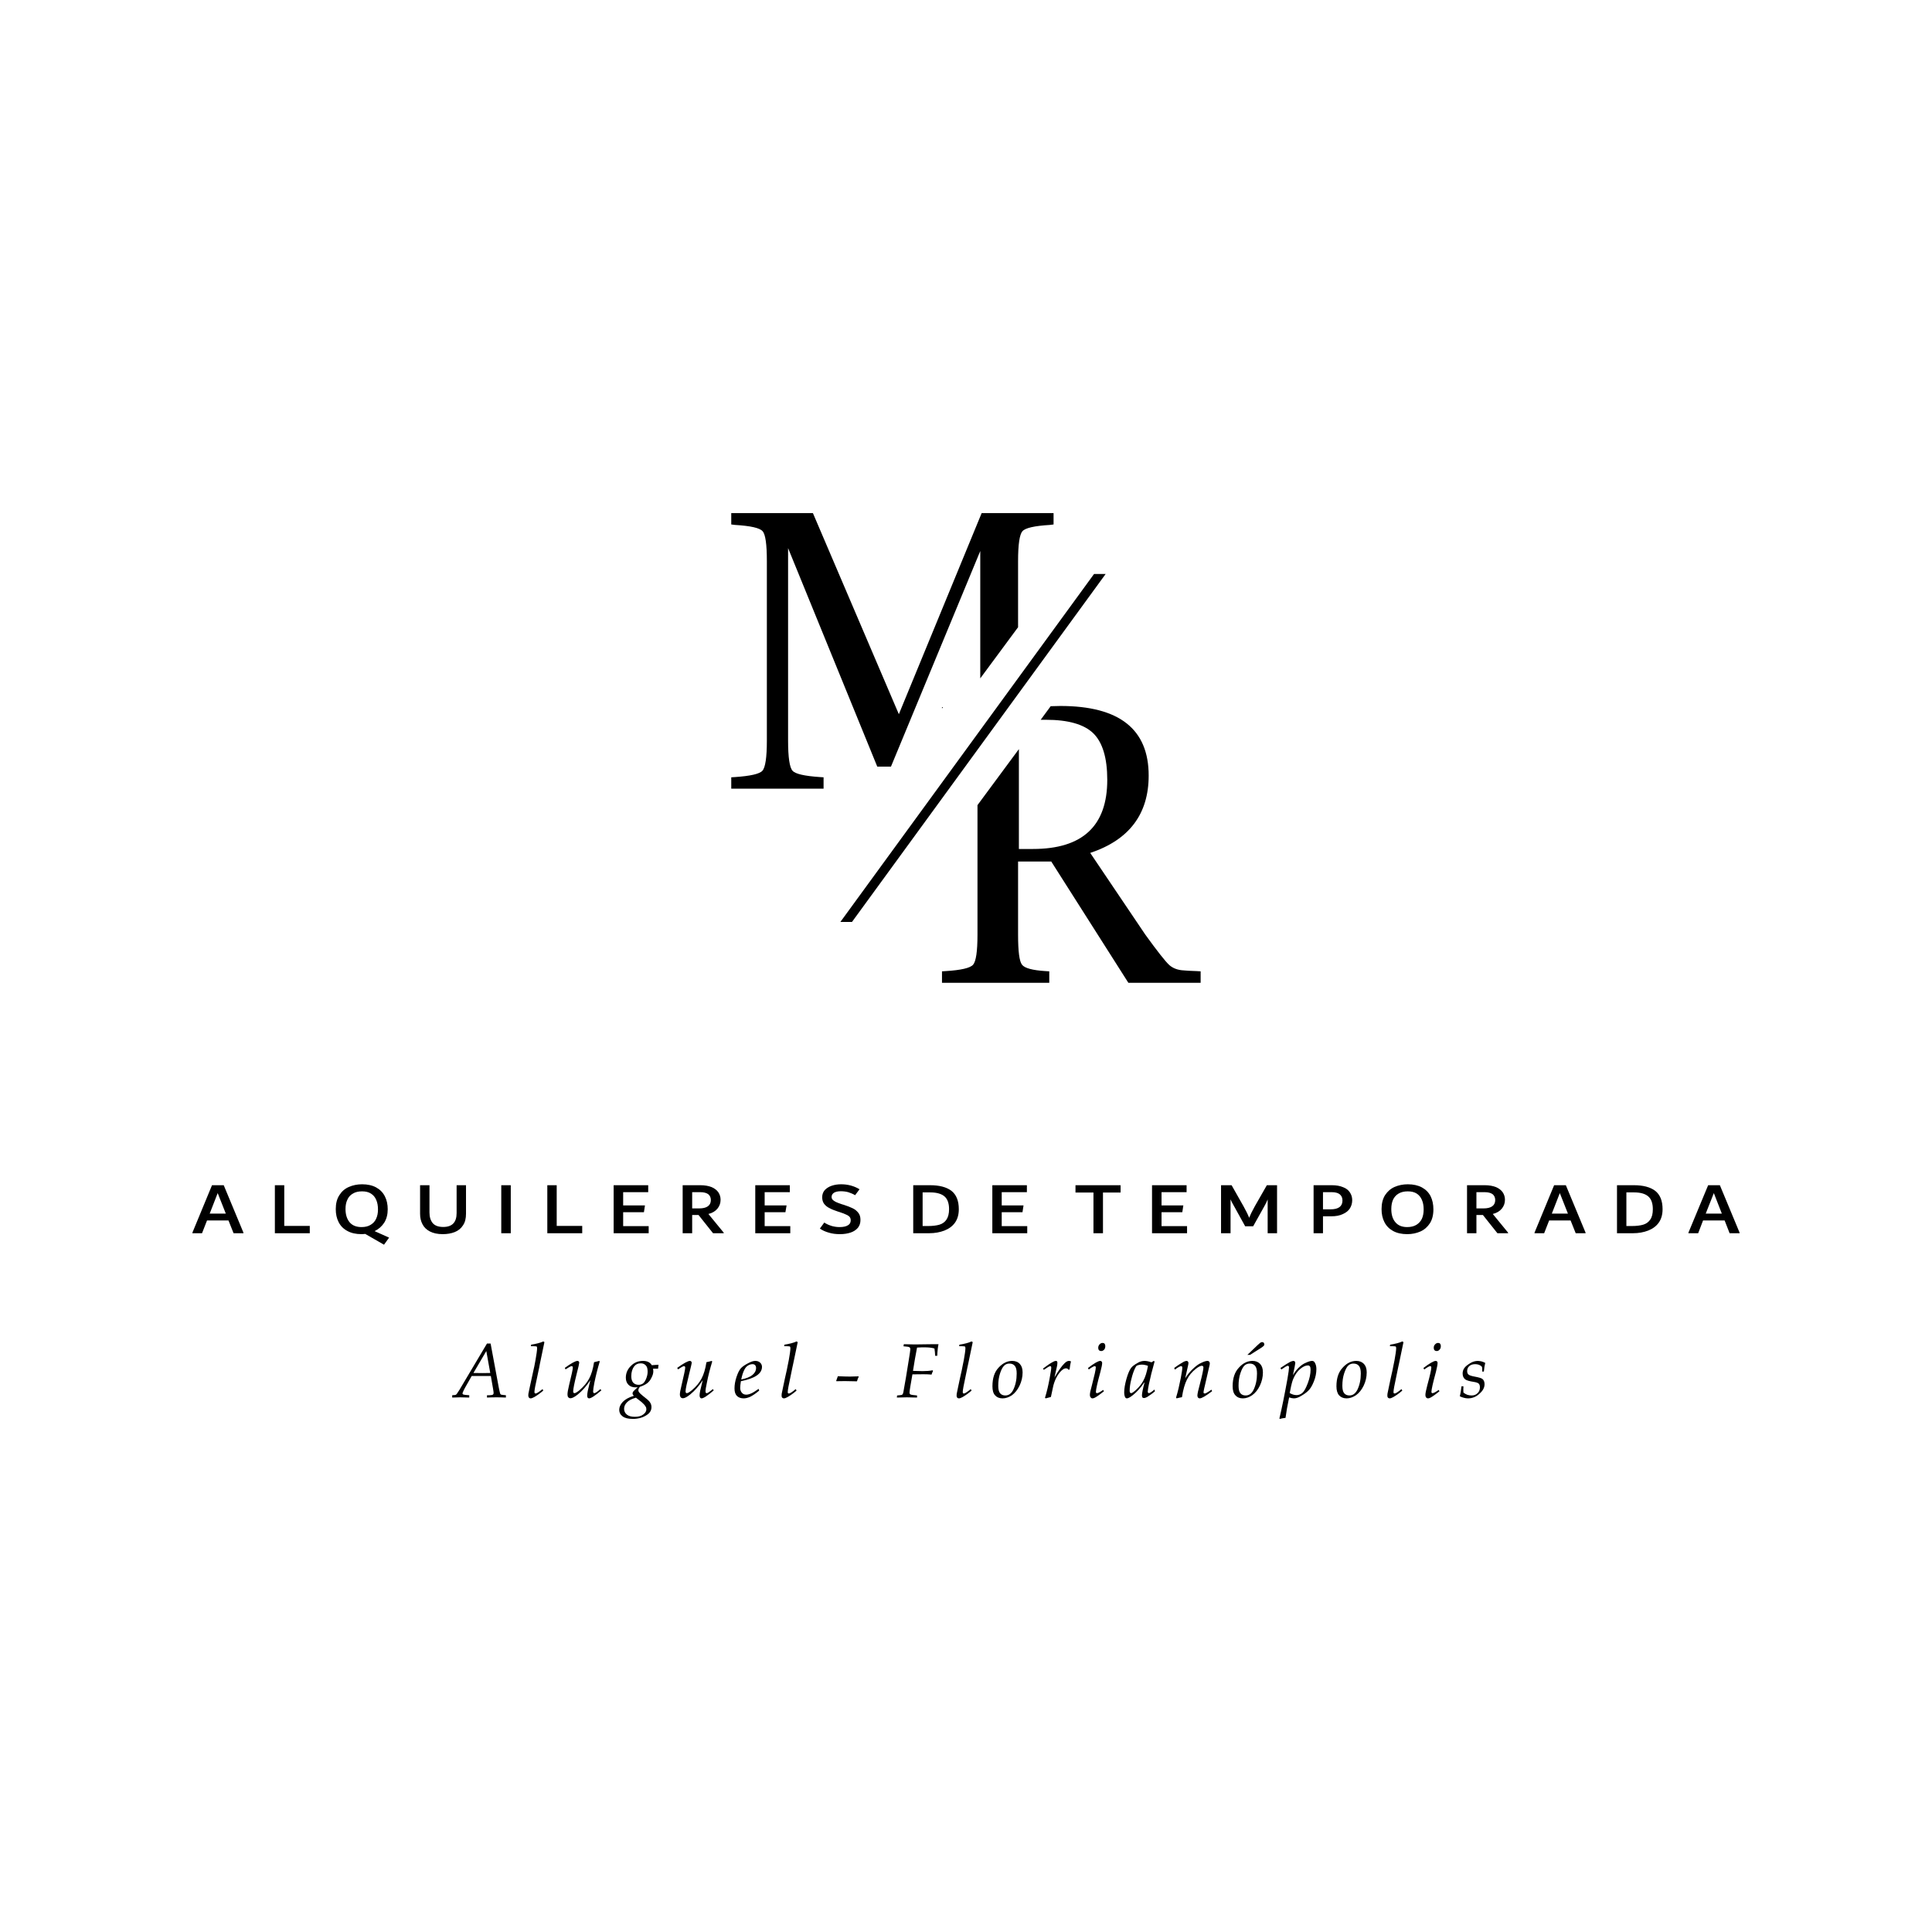 <?xml version="1.0" encoding="UTF-8"?>
<!DOCTYPE svg PUBLIC "-//W3C//DTD SVG 1.1//EN" "http://www.w3.org/Graphics/SVG/1.1/DTD/svg11.dtd">
<!-- Creator: CorelDRAW X8 -->
<svg xmlns="http://www.w3.org/2000/svg" xml:space="preserve" width="166.577mm" height="166.577mm" version="1.1" style="shape-rendering:geometricPrecision; text-rendering:geometricPrecision; image-rendering:optimizeQuality; fill-rule:evenodd; clip-rule:evenodd"
viewBox="0 0 16658 16658"
 xmlns:xlink="http://www.w3.org/1999/xlink">
 <defs>
  <style type="text/css">
   <![CDATA[
    .fil3 {fill:none}
    .fil0 {fill:black}
    .fil1 {fill:black}
    .fil2 {fill:black;fill-rule:nonzero}
   ]]>
  </style>
 </defs>
 <g id="Capa_x0020_1">
  <g id="_2588982452784">
   <g>
    <path class="fil0" d="M6305 4522l0 -98 704 0 741 1734 714 -1734 620 0 0 98 -31 4c-134,8 -213,26 -237,54 -25,27 -38,113 -38,258l0 570 -326 441 0 -1098 -770 1859 -118 0 -769 -1884 0 1660c0,144 13,231 38,259 24,28 103,46 237,55l31 2 0 98 -796 0 0 -98 32 -2c133,-9 213,-27 237,-55 25,-28 38,-115 38,-259l0 -1548c0,-145 -12,-231 -37,-258 -24,-28 -103,-46 -238,-54l-32 -4z"/>
    <path class="fil0" d="M8778 7428l0 632c0,143 11,229 34,258 23,30 91,48 203,55l32 2 0 99 -925 0 0 -99 31 -2c134,-8 213,-27 237,-55 25,-28 38,-114 38,-258l0 -1118 357 -483 0 861 121 0c427,0 641,-198 641,-596 0,-188 -40,-322 -120,-401 -80,-78 -217,-117 -410,-117l-44 0 86 -117 84 -2c508,0 761,200 761,600 0,332 -168,555 -504,667l474 703c106,147 176,235 208,264 32,28 74,44 126,46 16,2 52,4 111,6l33 2 0 99 -623 0 -665 -1046 -286 0zm-656 -1319l0 -12 8 0 -8 12z"/>
    <polygon class="fil1" points="9433,4949 9533,4949 7346,7949 7246,7949 "/>
   </g>
   <g>
    <path class="fil2" d="M1929 10219l170 409 0 5 -85 0 -44 -110 -185 0 -43 110 -83 0 0 -5 169 -409 101 0zm-121 245l139 0 -70 -177 -69 177zm643 106l220 0 0 63 -301 0 0 -414 81 0 0 351zm860 162l-162 -93c-11,1 -21,2 -32,2 -48,0 -88,-9 -121,-27 -34,-18 -59,-43 -76,-76 -17,-33 -25,-70 -25,-113 0,-48 10,-88 31,-120 20,-32 47,-56 82,-71 34,-15 72,-23 114,-23 47,0 88,9 121,27 33,18 58,43 75,76 17,33 25,70 25,113 0,44 -10,83 -30,115 -21,32 -48,56 -83,73l125 56 -44 61zm-332 -308c0,48 12,86 35,114 23,28 58,42 103,42 31,0 57,-6 78,-19 22,-13 38,-30 48,-53 11,-23 16,-49 16,-80 0,-32 -5,-59 -15,-82 -10,-24 -25,-42 -46,-55 -20,-13 -46,-19 -76,-19 -32,0 -58,6 -79,19 -22,12 -38,30 -48,53 -11,23 -16,49 -16,80zm838 217c-44,0 -81,-8 -110,-23 -29,-15 -51,-36 -64,-62 -14,-26 -21,-56 -21,-90l0 -247 81 0 0 235c0,40 10,70 28,92 19,22 49,33 91,33 77,0 115,-40 115,-120l0 -240 81 0 0 245c0,42 -8,75 -26,101 -17,27 -41,46 -71,58 -30,12 -65,18 -104,18zm505 -8l0 -414 82 0 0 414 -82 0zm478 -63l220 0 0 63 -301 0 0 -414 81 0 0 351zm573 2l220 0 0 61 -302 0 0 -414 298 0 0 60 -216 0 0 114 188 0 -9 59 -179 0 0 120zm867 56l0 5 -92 0 -125 -157 -55 0 0 157 -82 0 0 -414 153 0c38,0 70,6 96,16 26,11 45,26 58,44 13,19 20,41 20,65 0,30 -9,55 -27,77 -18,22 -44,38 -78,46l132 161zm-272 -209l61 0c32,0 57,-6 74,-18 17,-12 26,-30 26,-54 0,-22 -8,-39 -23,-51 -16,-11 -38,-17 -68,-17l-70 0 0 140zm625 153l221 0 0 61 -302 0 0 -414 298 0 0 60 -217 0 0 114 189 0 -10 59 -179 0 0 120zm649 69c-35,0 -67,-4 -96,-13 -29,-8 -55,-20 -77,-35l38 -52c21,14 43,23 66,30 22,6 44,9 65,9 32,0 56,-5 72,-15 17,-9 25,-24 25,-43 0,-11 -3,-21 -8,-28 -6,-8 -16,-15 -30,-21 -13,-7 -33,-14 -60,-23l-13 -4c-31,-10 -55,-20 -73,-30 -19,-9 -33,-21 -45,-36 -11,-15 -17,-34 -17,-57 0,-25 8,-46 23,-63 16,-16 36,-29 61,-37 24,-8 51,-12 79,-12 58,0 111,14 159,43l-38 51c-21,-12 -41,-20 -60,-26 -19,-5 -40,-8 -63,-8 -24,0 -44,4 -58,12 -14,9 -22,21 -22,37 0,9 3,17 8,23 6,7 15,13 28,20 12,6 31,13 55,21l14 4c31,10 56,20 75,29 20,9 36,22 49,38 14,16 20,38 20,63 0,27 -7,49 -22,68 -15,18 -36,32 -62,41 -27,9 -57,14 -93,14zm777 -422c80,0 141,16 184,48 42,33 64,85 64,159 0,46 -11,85 -33,116 -22,31 -53,53 -91,68 -39,15 -83,23 -132,23l-137 0 0 -414 145 0zm-19 352c41,0 74,-4 101,-12 26,-8 46,-23 60,-44 14,-21 22,-51 22,-89 0,-51 -13,-88 -40,-111 -26,-22 -67,-34 -121,-34l-67 0 0 290 45 0zm637 1l220 0 0 61 -301 0 0 -414 298 0 0 60 -217 0 0 114 188 0 -9 59 -179 0 0 120zm1025 -353l0 63 -152 0 0 351 -82 0 0 -351 -155 0 0 -63 389 0zm353 353l220 0 0 61 -302 0 0 -414 298 0 0 60 -216 0 0 114 188 0 -9 59 -179 0 0 120zm996 -353l0 414 -81 0 0 -291c-8,20 -18,39 -29,59l-96 172 -69 0 -95 -172c-15,-26 -26,-46 -31,-60l0 292 -82 0 0 -414 91 0 103 182c24,43 40,76 49,99 9,-25 25,-58 48,-99l104 -182 88 0zm472 0c39,0 71,6 97,17 27,10 46,25 59,45 13,19 20,42 20,67 0,27 -7,50 -20,71 -13,21 -34,37 -61,49 -27,13 -60,19 -99,19l-72 0 0 146 -81 0 0 -414 157 0zm-11 208c69,0 103,-26 103,-76 0,-24 -8,-41 -24,-54 -15,-12 -39,-18 -69,-18l-75 0 0 148 65 0zm661 214c-47,0 -88,-9 -121,-27 -33,-18 -58,-43 -75,-76 -17,-33 -25,-70 -25,-113 0,-48 10,-88 30,-120 21,-32 48,-56 82,-71 34,-15 73,-23 114,-23 48,0 88,9 122,27 33,18 58,43 75,76 16,33 24,70 24,113 0,48 -10,88 -30,120 -21,32 -48,56 -82,71 -34,15 -72,23 -114,23zm0 -61c31,0 57,-6 79,-19 21,-13 37,-30 48,-53 10,-23 15,-49 15,-80 0,-32 -5,-59 -15,-82 -10,-24 -25,-42 -45,-55 -21,-13 -46,-19 -77,-19 -31,0 -57,6 -79,19 -21,12 -37,30 -48,53 -10,23 -15,49 -15,80 0,48 11,86 35,114 23,28 57,42 102,42zm870 48l0 5 -92 0 -125 -157 -56 0 0 157 -81 0 0 -414 153 0c38,0 70,6 96,16 26,11 45,26 58,44 13,19 20,41 20,65 0,30 -9,55 -27,77 -18,22 -44,38 -78,46l132 161zm-273 -209l62 0c32,0 57,-6 74,-18 17,-12 26,-30 26,-54 0,-22 -8,-39 -23,-51 -16,-11 -38,-17 -68,-17l-71 0 0 140zm771 -200l170 409 0 5 -85 0 -44 -110 -185 0 -43 110 -83 0 0 -5 169 -409 101 0zm-121 245l139 0 -70 -177 -69 177zm707 -245c80,0 141,16 184,48 42,33 64,85 64,159 0,46 -11,85 -33,116 -22,31 -53,53 -91,68 -39,15 -82,23 -131,23l-138 0 0 -414 145 0zm-19 352c41,0 75,-4 101,-12 26,-8 46,-23 60,-44 15,-21 22,-51 22,-89 0,-51 -13,-88 -40,-111 -26,-22 -66,-34 -121,-34l-67 0 0 290 45 0zm761 -352l170 409 0 5 -86 0 -43 -110 -186 0 -42 110 -84 0 0 -5 170 -409 101 0zm-122 245l139 0 -69 -177 -70 177z"/>
    <path class="fil2" d="M4230 11584l71 382c6,29 10,46 12,51 1,3 4,6 8,8 4,1 17,3 41,5l0 20c-24,-1 -51,-2 -82,-2 -30,0 -57,1 -81,2l0 -20 22 0c15,-1 24,-2 28,-5 5,-3 7,-8 7,-15 0,-6 -2,-18 -5,-37l-19 -109 -165 0 -26 46c-27,47 -43,75 -47,87 -4,8 -6,14 -6,17 0,5 3,8 7,10 5,2 22,4 51,6l0 20c-34,-1 -60,-2 -79,-2 -21,0 -44,1 -68,2l0 -20c18,-1 29,-2 33,-5 4,-2 14,-17 31,-44l236 -397 31 0zm-37 65l-111 189c35,1 62,1 80,1 18,0 39,0 65,-1l-34 -189zm384 -42l2 -13c45,-7 80,-16 106,-28l9 6 -39 187 -6 32 -35 166c-4,22 -6,37 -6,45 0,4 1,8 3,10 1,2 4,3 7,3 9,0 29,-13 60,-38l6 13c-27,23 -53,42 -78,56 -13,7 -23,11 -31,11 -6,0 -11,-2 -14,-7 -4,-4 -6,-10 -6,-18 0,-3 0,-8 1,-15l12 -58c12,-56 23,-106 32,-147l7 -31c7,-35 14,-74 20,-115 3,-20 4,-35 4,-43 0,-8 -2,-12 -5,-14 -4,-1 -20,-2 -49,-2zm299 200l-6 -13c55,-40 92,-60 109,-60 5,0 8,2 11,4 3,3 4,7 4,12 0,7 -7,39 -22,96 -20,80 -30,131 -30,150 0,6 1,10 3,12 2,3 5,4 8,4 9,0 23,-9 43,-25 37,-32 66,-66 84,-101 19,-36 33,-82 42,-141 19,-4 34,-8 45,-11l4 5c-19,63 -34,124 -46,182 -7,37 -11,62 -11,75 0,6 1,10 3,13 2,2 4,3 7,3 7,0 19,-7 36,-21l17 -14 8 11c-54,46 -89,69 -106,69 -4,0 -8,-2 -12,-6 -3,-5 -4,-11 -4,-19 0,-10 2,-23 5,-40l22 -92c-33,51 -69,92 -109,124 -27,21 -47,32 -62,32 -8,0 -14,-3 -19,-8 -5,-6 -7,-14 -7,-25 0,-14 4,-40 13,-77 22,-89 33,-140 33,-154 0,-4 -1,-8 -3,-10 -2,-2 -4,-3 -7,-3 -7,0 -24,9 -53,28zm798 -6l-43 0c1,10 2,18 2,22 0,17 -5,35 -15,54 -9,20 -21,36 -36,48 -15,12 -36,23 -64,32 -9,10 -14,20 -14,30 0,6 2,12 6,17 4,6 14,16 30,29 33,25 53,43 60,52 12,15 17,31 17,47 0,27 -12,49 -37,66 -34,24 -75,36 -124,36 -39,0 -69,-7 -88,-22 -20,-15 -29,-34 -29,-56 0,-24 10,-46 30,-68 21,-22 52,-40 96,-53 -7,-7 -11,-14 -11,-20 0,-7 2,-12 6,-17 4,-5 16,-17 38,-37 -7,1 -13,1 -18,1 -26,0 -46,-7 -61,-22 -15,-15 -23,-35 -23,-61 0,-40 15,-74 44,-102 28,-29 63,-43 104,-43 18,0 33,3 46,9 12,6 22,15 30,28 18,-1 37,-2 58,-4l-4 34zm-90 26c0,-18 -3,-32 -7,-42 -5,-9 -12,-17 -21,-22 -9,-6 -20,-8 -33,-8 -23,0 -41,8 -55,26 -16,21 -25,49 -25,85 0,25 6,43 17,56 12,12 27,18 46,18 14,0 27,-4 37,-11 11,-8 20,-22 28,-41 8,-20 13,-40 13,-61zm-101 224c-35,10 -61,23 -77,40 -17,17 -25,36 -25,56 0,20 8,37 24,50 16,13 39,19 69,19 30,0 54,-6 72,-20 18,-13 27,-28 27,-45 0,-9 -2,-17 -7,-24 -7,-12 -18,-24 -34,-38l-49 -38zm363 -244l-7 -13c56,-40 92,-60 110,-60 4,0 8,2 10,4 3,3 5,7 5,12 0,7 -8,39 -22,96 -20,80 -31,131 -31,150 0,6 1,10 3,12 2,3 5,4 8,4 9,0 23,-9 43,-25 38,-32 66,-66 84,-101 19,-36 33,-82 42,-141 20,-4 35,-8 45,-11l5 5c-19,63 -35,124 -46,182 -8,37 -12,62 -12,75 0,6 1,10 3,13 2,2 4,3 8,3 6,0 18,-7 35,-21l17 -14 8 11c-53,46 -89,69 -105,69 -5,0 -9,-2 -12,-6 -3,-5 -5,-11 -5,-19 0,-10 2,-23 5,-40l22 -92c-33,51 -69,92 -109,124 -26,21 -47,32 -61,32 -8,0 -15,-3 -20,-8 -4,-6 -7,-14 -7,-25 0,-14 5,-40 14,-77 21,-89 32,-140 32,-154 0,-4 -1,-8 -3,-10 -1,-2 -4,-3 -7,-3 -7,0 -24,9 -52,28zm695 168l5 15c-31,26 -57,43 -77,53 -20,9 -39,14 -57,14 -26,0 -45,-8 -59,-22 -14,-15 -20,-36 -20,-64 0,-29 5,-62 17,-98 12,-36 25,-62 40,-78 15,-15 39,-31 72,-47 19,-9 35,-14 50,-14 18,0 32,5 42,15 10,9 16,22 16,36 0,59 -61,100 -182,124 -4,26 -6,45 -6,58 0,17 5,31 15,42 9,11 22,16 37,16 12,0 25,-3 41,-10 15,-6 38,-20 66,-40zm-150 -81c44,-9 77,-22 97,-39 21,-18 31,-37 31,-59 0,-11 -3,-20 -8,-25 -5,-6 -13,-9 -22,-9 -14,0 -27,4 -40,12 -13,8 -23,20 -31,36 -11,21 -20,49 -27,84zm370 -287l2 -13c45,-7 80,-16 105,-28l10 6 -39 187 -7 32 -34 166c-4,22 -6,37 -6,45 0,4 1,8 2,10 2,2 5,3 8,3 9,0 29,-13 59,-38l7 13c-27,23 -53,42 -78,56 -13,7 -23,11 -31,11 -6,0 -11,-2 -15,-7 -4,-4 -5,-10 -5,-18 0,-3 0,-8 1,-15l12 -58c12,-56 22,-106 32,-147l6 -31c8,-35 15,-74 21,-115 3,-20 4,-35 4,-43 0,-8 -2,-12 -6,-14 -3,-1 -19,-2 -48,-2zm450 302l-1 -4c5,-13 10,-26 14,-39 46,2 80,3 104,3 23,0 48,-1 75,-2l1 3c-7,15 -12,28 -15,40 -40,-1 -75,-2 -103,-2 -24,0 -48,1 -75,1zm522 141l2 -18 21 -2c10,-1 17,-2 20,-3 2,-2 5,-4 7,-6 2,-3 4,-9 6,-18 2,-10 9,-52 22,-125l24 -148c9,-56 14,-88 14,-96 0,-9 -3,-15 -8,-18 -5,-3 -22,-6 -51,-8l3 -18c41,1 73,2 94,2l151 -2 54 0c-5,22 -9,55 -11,100l-18 0c-1,-24 -3,-45 -6,-63 -22,-7 -51,-10 -87,-10 -13,0 -34,0 -63,2 -13,67 -25,134 -35,201 29,1 56,2 82,2 32,0 61,-2 87,-7l4 5c-6,13 -11,23 -13,32 -21,-2 -44,-3 -69,-3 -16,0 -48,1 -96,1 -16,91 -25,143 -25,157 0,8 3,14 8,16 4,3 24,6 57,9l0 18c-34,-1 -64,-2 -88,-2 -26,0 -55,1 -86,2zm537 -443l2 -13c45,-7 80,-16 105,-28l10 6 -39 187 -7 32 -34 166c-4,22 -6,37 -6,45 0,4 1,8 2,10 2,2 5,3 8,3 9,0 29,-13 59,-38l7 13c-27,23 -53,42 -78,56 -13,7 -23,11 -31,11 -6,0 -11,-2 -15,-7 -4,-4 -5,-10 -5,-18 0,-3 0,-8 1,-15l12 -58c12,-56 22,-106 32,-147l6 -31c8,-35 15,-74 21,-115 3,-20 4,-35 4,-43 0,-8 -2,-12 -6,-14 -3,-1 -19,-2 -48,-2zm287 346c0,-70 17,-123 53,-161 36,-39 75,-58 117,-58 28,0 51,9 66,26 16,17 24,41 24,73 0,40 -9,78 -26,114 -18,37 -40,64 -66,83 -27,18 -54,27 -81,27 -27,0 -49,-9 -64,-26 -16,-17 -23,-43 -23,-78zm50 -5c0,30 5,52 16,65 11,13 26,19 45,19 29,0 52,-16 68,-48 20,-41 30,-88 30,-141 0,-31 -5,-53 -16,-66 -11,-14 -27,-20 -47,-20 -17,0 -32,5 -44,17 -13,11 -25,33 -36,66 -11,33 -16,69 -16,108zm393 -137l-7 -11c37,-28 65,-47 85,-57 10,-6 19,-9 26,-9 4,0 7,1 10,4 2,2 3,6 3,12 0,7 -1,17 -3,28l-22 98c34,-58 63,-99 87,-122 13,-13 26,-20 37,-20 5,0 11,1 18,4 -5,19 -9,43 -12,70l-9 2c-6,-8 -13,-12 -21,-12 -9,0 -18,3 -28,10 -17,12 -33,31 -48,56 -15,25 -26,53 -34,83 -2,7 -9,40 -21,98 -13,3 -28,7 -45,12l-6 -5c17,-55 29,-109 39,-162 10,-53 15,-86 15,-98 0,-9 -3,-13 -9,-13 -6,0 -25,11 -55,32zm469 -190c0,-11 4,-21 11,-29 8,-9 17,-13 26,-13 8,0 14,2 18,7 4,5 6,12 6,20 0,13 -3,23 -10,31 -8,8 -16,12 -25,12 -8,0 -14,-2 -19,-7 -5,-5 -7,-12 -7,-21zm-82 187l-6 -13c53,-41 89,-61 105,-61 6,0 10,2 12,5 3,3 5,7 5,12 0,14 -5,40 -15,77 -26,95 -39,153 -39,173 0,8 4,11 10,11 8,0 26,-9 53,-28l6 12c-31,25 -56,43 -76,54 -9,5 -16,7 -23,7 -6,0 -11,-3 -15,-8 -5,-5 -7,-13 -7,-22 0,-14 6,-43 18,-85 22,-84 33,-134 33,-151 0,-8 -3,-12 -9,-12 -7,0 -24,9 -52,29zm561 -74l7 5c-21,74 -37,139 -49,196 -6,32 -10,54 -10,64 0,4 1,7 3,9 2,3 4,4 7,4 7,0 23,-10 48,-31l4 15c-23,20 -46,36 -67,49 -11,6 -20,9 -28,9 -6,0 -10,-2 -13,-5 -2,-4 -4,-9 -4,-17 0,-18 7,-54 22,-111l-3 0c-30,45 -63,81 -97,108 -24,19 -41,28 -52,28 -6,0 -11,-3 -15,-10 -5,-10 -8,-24 -8,-43 0,-32 7,-70 19,-114 13,-45 26,-76 40,-95 10,-14 30,-29 59,-45 18,-11 38,-16 58,-16 8,0 17,1 27,3 10,2 21,5 32,9l20 -12zm-50 43c-9,-4 -18,-7 -27,-8 -8,-2 -16,-3 -24,-3 -17,0 -32,3 -45,9 -4,2 -9,9 -15,21 -12,25 -23,56 -32,94 -10,38 -15,72 -15,101 0,8 1,13 4,16 2,4 5,5 8,5 9,0 25,-11 49,-34 23,-22 42,-46 55,-70 19,-33 32,-77 42,-131zm232 32l-6 -14c35,-26 63,-43 83,-54 9,-4 17,-7 24,-7 5,0 9,2 11,5 3,3 5,7 5,13 0,5 -1,11 -3,20l-25 112c19,-31 41,-57 66,-81 25,-24 49,-42 72,-52 23,-11 41,-17 54,-17 6,0 11,2 14,6 4,3 6,9 6,15 0,6 -1,13 -3,20 -2,11 -12,55 -30,131 -14,57 -21,90 -21,99 0,7 4,10 10,10 7,0 19,-6 38,-19l20 -14 6 13c-54,41 -89,62 -107,62 -6,0 -10,-2 -14,-6 -4,-5 -6,-11 -6,-18 0,-13 7,-47 22,-101 20,-77 30,-124 30,-142 0,-4 -1,-8 -4,-10 -2,-3 -5,-4 -9,-4 -13,0 -30,9 -53,27 -33,26 -58,56 -76,92 -18,36 -33,86 -43,152 -12,2 -27,5 -46,10l-5 -6c16,-52 29,-109 41,-170 9,-46 13,-76 13,-89 0,-4 -1,-8 -3,-10 -2,-2 -4,-3 -7,-3 -9,0 -27,10 -54,30zm498 144c0,-70 18,-123 54,-161 35,-39 74,-58 117,-58 28,0 50,9 66,26 16,17 24,41 24,73 0,40 -9,78 -26,114 -18,37 -40,64 -67,83 -26,18 -53,27 -80,27 -28,0 -49,-9 -64,-26 -16,-17 -24,-43 -24,-78zm51 -5c0,30 5,52 16,65 11,13 26,19 45,19 29,0 52,-16 68,-48 20,-41 30,-88 30,-141 0,-31 -5,-53 -16,-66 -11,-14 -27,-20 -47,-20 -17,0 -32,5 -45,17 -12,11 -24,33 -35,66 -11,33 -16,69 -16,108zm99 -266l-23 0 89 -85c13,-12 22,-19 26,-22 4,-2 8,-3 13,-3 5,0 9,2 13,5 3,4 5,9 5,14 0,5 -1,8 -3,11 -4,5 -11,10 -22,18l-98 62zm270 126l-8 -13c41,-28 69,-45 85,-53 11,-5 20,-8 27,-8 5,0 9,2 12,5 3,3 4,8 4,14 0,8 -7,42 -20,103 18,-29 36,-52 54,-68 18,-17 37,-30 59,-39 22,-10 39,-15 52,-15 10,0 18,5 23,14 9,15 14,33 14,56 0,35 -7,71 -22,108 -15,37 -31,63 -47,78 -16,16 -37,31 -61,45 -24,15 -45,22 -64,22 -11,0 -25,-3 -41,-8 -15,70 -25,129 -31,176 -19,2 -35,5 -48,9l-5 -3c22,-92 45,-207 70,-345 9,-52 13,-84 13,-96 0,-5 -1,-8 -3,-11 -2,-2 -5,-3 -8,-3 -7,0 -25,11 -55,32zm72 203c20,12 40,18 59,18 19,0 36,-7 51,-20 15,-13 30,-41 46,-83 16,-42 24,-81 24,-117 0,-13 -2,-23 -6,-28 -4,-6 -10,-8 -18,-8 -19,0 -41,10 -65,30 -24,20 -44,48 -59,83 -9,19 -18,53 -27,101l-5 24zm403 -58c0,-70 18,-123 54,-161 35,-39 74,-58 117,-58 28,0 50,9 66,26 16,17 24,41 24,73 0,40 -9,78 -26,114 -18,37 -40,64 -67,83 -27,18 -54,27 -80,27 -28,0 -49,-9 -65,-26 -15,-17 -23,-43 -23,-78zm51 -5c0,30 5,52 16,65 11,13 26,19 45,19 29,0 51,-16 68,-48 20,-41 30,-88 30,-141 0,-31 -5,-53 -16,-66 -11,-14 -27,-20 -48,-20 -16,0 -31,5 -44,17 -12,11 -24,33 -35,66 -11,33 -16,69 -16,108zm410 -341l2 -13c45,-7 80,-16 105,-28l10 6 -39 187 -7 32 -34 166c-4,22 -6,37 -6,45 0,4 1,8 2,10 2,2 5,3 8,3 9,0 29,-13 59,-38l7 13c-27,23 -53,42 -78,56 -13,7 -23,11 -31,11 -6,0 -11,-2 -15,-7 -4,-4 -5,-10 -5,-18 0,-3 0,-8 1,-15l12 -58c12,-56 22,-106 32,-147l6 -31c8,-35 15,-74 21,-115 3,-20 4,-35 4,-43 0,-8 -2,-12 -6,-14 -3,-1 -19,-2 -48,-2zm378 14c0,-11 3,-21 11,-29 8,-9 17,-13 26,-13 8,0 14,2 18,7 4,5 6,12 6,20 0,13 -3,23 -11,31 -7,8 -15,12 -24,12 -8,0 -14,-2 -19,-7 -5,-5 -7,-12 -7,-21zm-82 187l-7 -13c54,-41 89,-61 106,-61 5,0 9,2 12,5 3,3 4,7 4,12 0,14 -5,40 -14,77 -26,95 -39,153 -39,173 0,8 4,11 10,11 8,0 26,-9 53,-28l6 12c-31,25 -56,43 -76,54 -9,5 -16,7 -23,7 -6,0 -11,-3 -16,-8 -4,-5 -6,-13 -6,-22 0,-14 6,-43 17,-85 23,-84 34,-134 34,-151 0,-8 -3,-12 -10,-12 -6,0 -24,9 -51,29zm321 145l17 0 -1 30 1 24c10,8 22,15 33,19 12,4 25,6 37,6 21,0 38,-6 52,-20 14,-13 20,-30 20,-50 0,-14 -3,-25 -10,-32 -6,-6 -21,-12 -42,-15 -39,-6 -63,-13 -75,-22 -14,-11 -22,-28 -22,-51 0,-17 5,-33 15,-47 10,-14 29,-29 56,-45 19,-10 39,-16 60,-16 10,0 20,2 31,4 11,3 22,7 33,13 -5,19 -9,44 -12,75l-14 0c0,-10 0,-18 0,-25 0,-10 -2,-17 -7,-21 -14,-12 -32,-18 -54,-18 -22,0 -39,6 -51,17 -12,11 -18,25 -18,43 0,15 5,26 15,32 7,5 25,11 53,16 32,6 53,12 63,19 13,10 19,26 19,46 0,29 -14,56 -44,82 -29,27 -62,40 -99,40 -12,0 -24,-2 -35,-5 -12,-3 -23,-7 -35,-13 6,-25 11,-54 14,-86z"/>
   </g>
  </g>
  <rect class="fil3" width="16658" height="16658"/>
 </g>
</svg>
